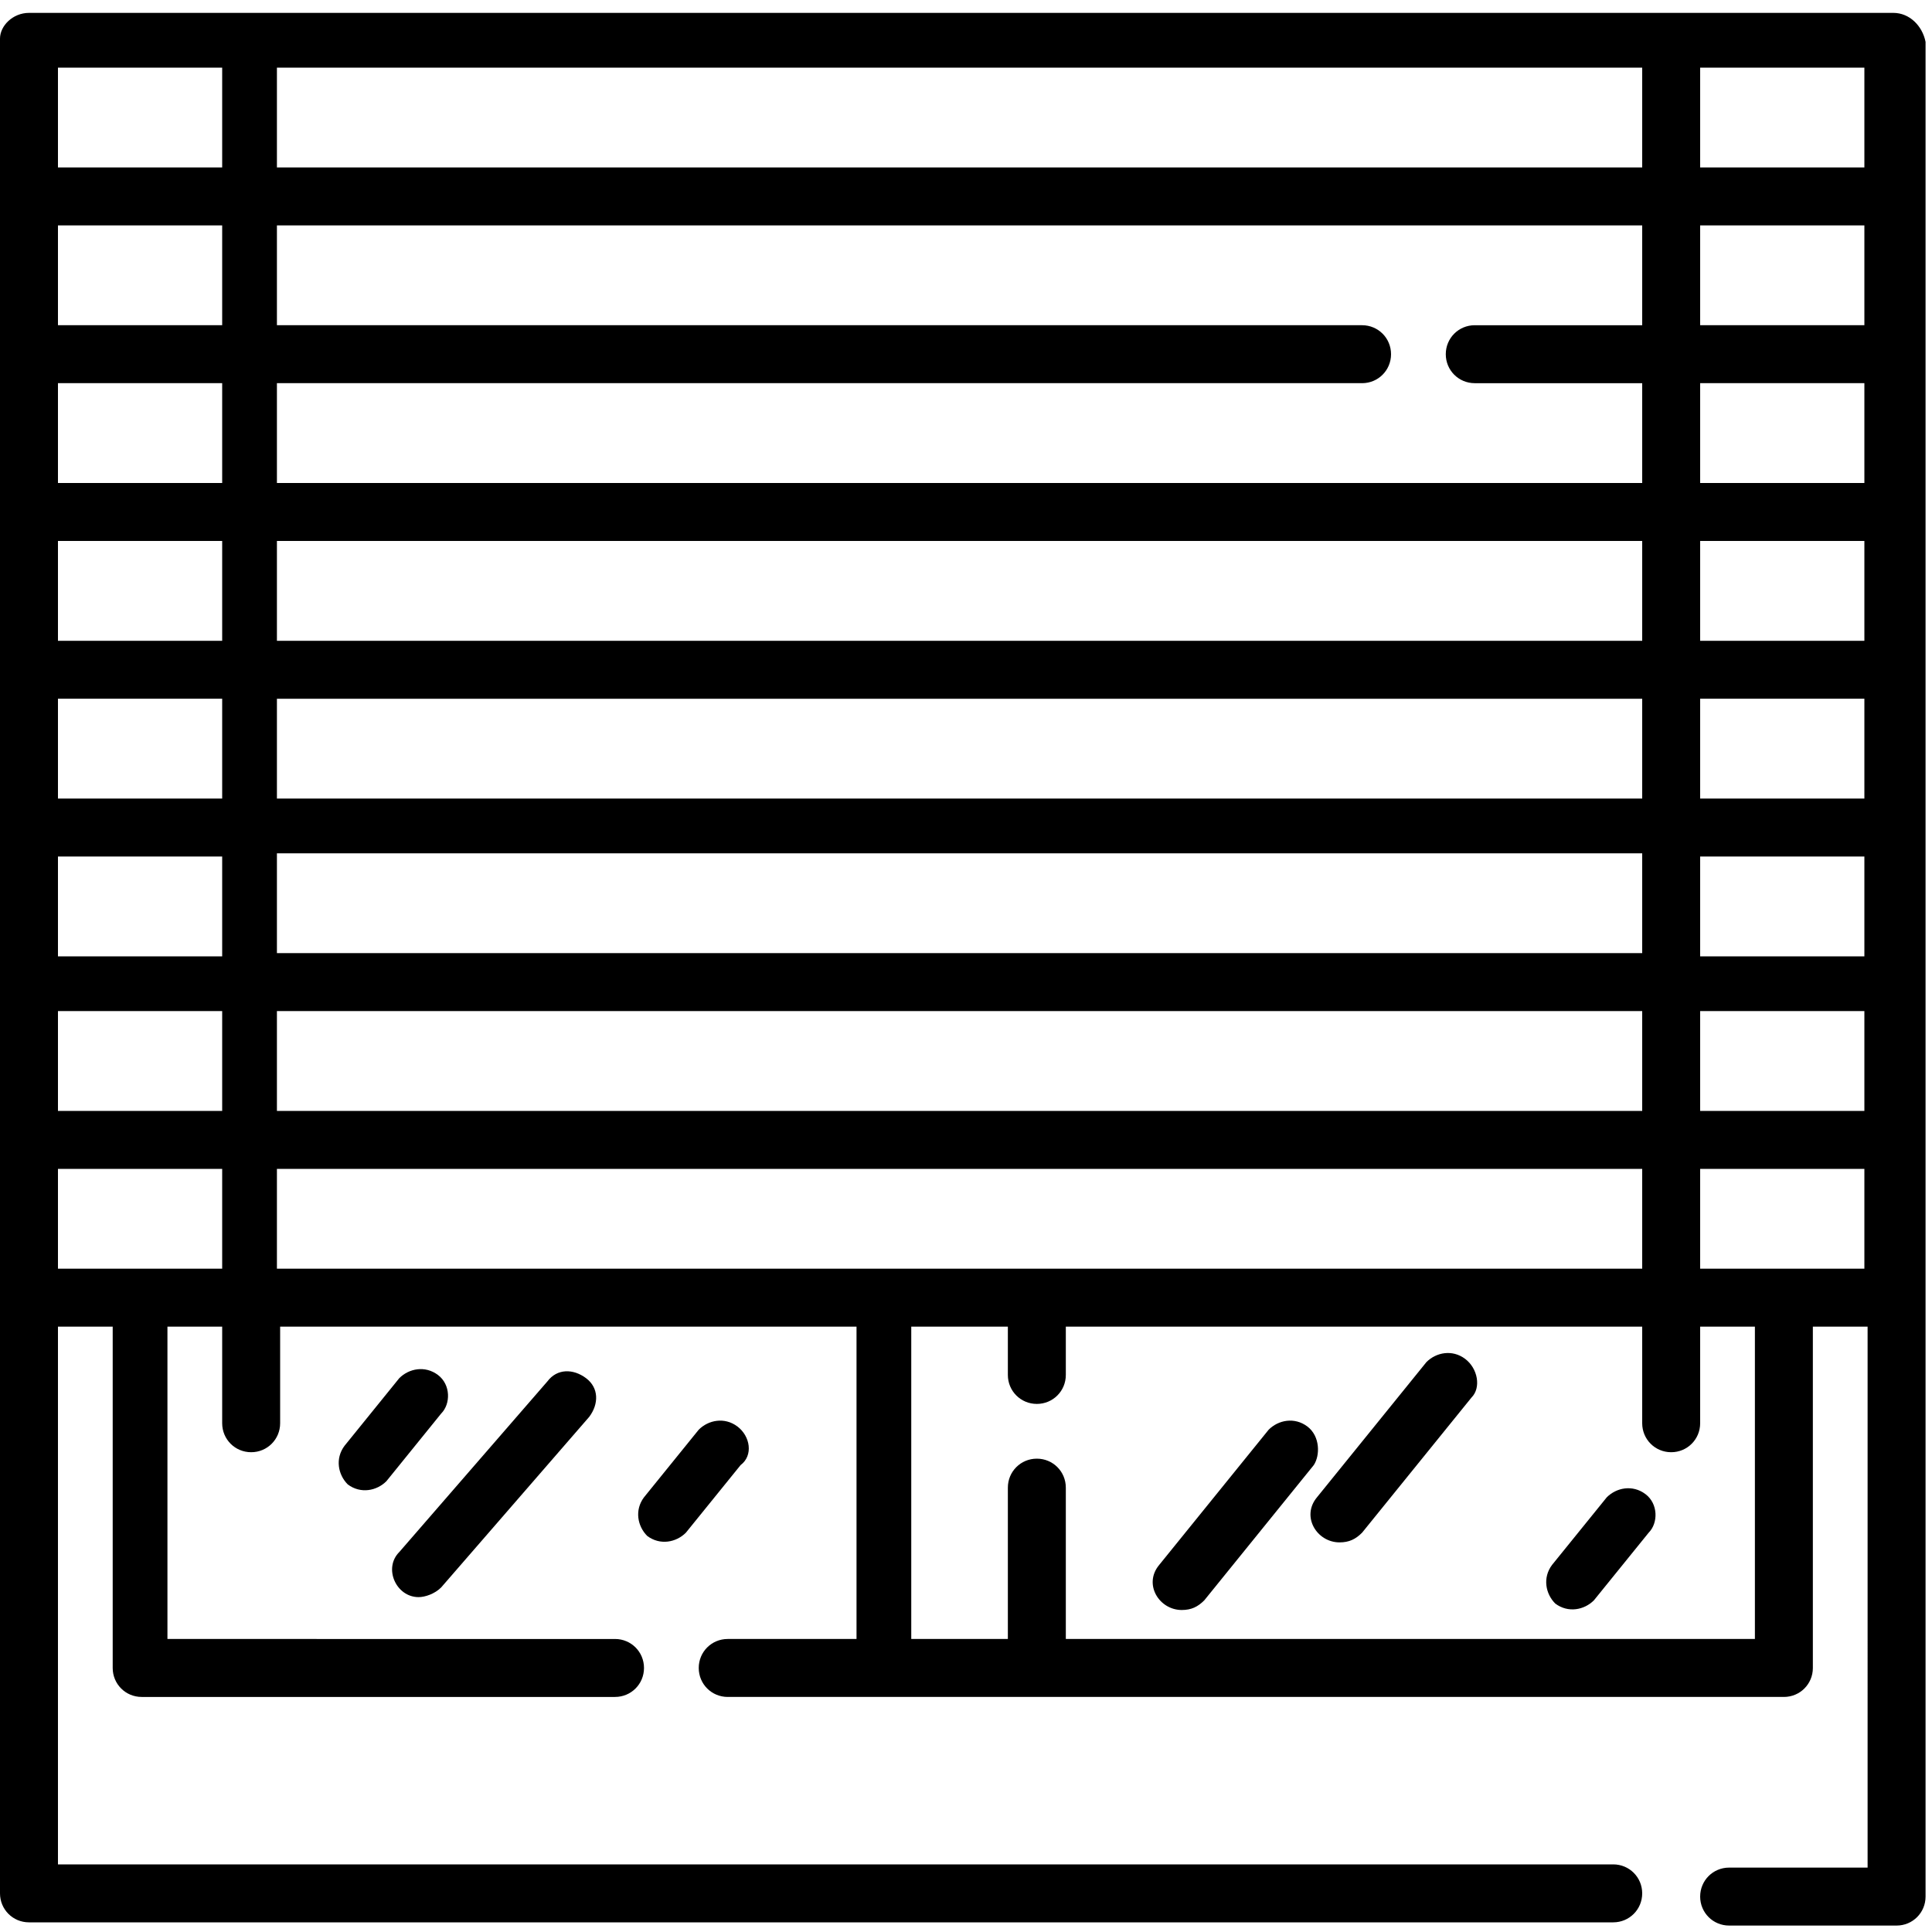 <?xml version="1.0" encoding="utf-8"?>
<!-- Generator: Adobe Illustrator 24.0.3, SVG Export Plug-In . SVG Version: 6.00 Build 0)  -->
<svg version="1.1" id="Calque_1" xmlns="http://www.w3.org/2000/svg" xmlns:xlink="http://www.w3.org/1999/xlink" x="0px" y="0px"
	 viewBox="0 0 60 60" style="enable-background:new 0 0 60 60;" xml:space="preserve">
<path d="M40.6,44.3c-0.4-0.3-0.9-0.2-1.2,0.1L36,48.6c-0.5,0.6,0,1.4,0.7,1.4c0.3,0,0.5-0.1,0.7-0.3l3.4-4.2
	C41,45.2,41,44.6,40.6,44.3z"/>
<path d="M45.5,42.2c-0.4-0.3-0.9-0.2-1.2,0.1l-3.4,4.2c-0.5,0.6,0,1.4,0.7,1.4c0.3,0,0.5-0.1,0.7-0.3l3.4-4.2
	C46,43.1,45.9,42.5,45.5,42.2z"/>
<path d="M13,49.6c0.2,0,0.5-0.1,0.7-0.3l4.6-5.3c0.3-0.4,0.3-0.9-0.1-1.2c-0.4-0.3-0.9-0.3-1.2,0.1l-4.6,5.3
	C11.9,48.7,12.3,49.6,13,49.6z"/>
<path d="M22.9,44.3c-0.4-0.3-0.9-0.2-1.2,0.1L20,46.5c-0.3,0.4-0.2,0.9,0.1,1.2c0.4,0.3,0.9,0.2,1.2-0.1l1.7-2.1
	C23.4,45.2,23.3,44.6,22.9,44.3z"/>
<path d="M51.1,46.4c-0.4-0.3-0.9-0.2-1.2,0.1l-1.7,2.1c-0.3,0.4-0.2,0.9,0.1,1.2c0.4,0.3,0.9,0.2,1.2-0.1l1.7-2.1
	C51.5,47.3,51.5,46.7,51.1,46.4z"/>
<path d="M13.6,42.7c-0.4-0.3-0.9-0.2-1.2,0.1l-1.7,2.1c-0.3,0.4-0.2,0.9,0.1,1.2c0.4,0.3,0.9,0.2,1.2-0.1l1.7-2.1
	C14,43.6,14,43,13.6,42.7z"/>
<path d="M58.8,0.4c-2,0-54.4,0-57.9,0C0.4,0.4,0,0.8,0,1.2v57.6c0,0.5,0.4,0.9,0.9,0.9h49.2c0.5,0,0.9-0.4,0.9-0.9
	c0-0.5-0.4-0.9-0.9-0.9H1.8V41.2h1.7v10.6c0,0.5,0.4,0.9,0.9,0.9h14.7c0.5,0,0.9-0.4,0.9-0.9c0-0.5-0.4-0.9-0.9-0.9H5.2v-9.7h1.7v3
	c0,0.5,0.4,0.9,0.9,0.9s0.9-0.4,0.9-0.9v-3h17.9v9.7h-4c-0.5,0-0.9,0.4-0.9,0.9c0,0.5,0.4,0.9,0.9,0.9h32.8c0.5,0,0.9-0.4,0.9-0.9
	V41.2h1.7V58h-4.3c-0.5,0-0.9,0.4-0.9,0.9c0,0.5,0.4,0.9,0.9,0.9h5.2c0.5,0,0.9-0.4,0.9-0.9c0-6.3,0-51,0-57.6
	C59.7,0.8,59.3,0.4,58.8,0.4z M6.9,39.4c-1.6,0-3.5,0-5.1,0c0-1.1,0-1.9,0-3.1h5.1V39.4z M6.9,34.5H1.8v-3.1h5.1V34.5z M6.9,29.7
	H1.8v-3.1h5.1V29.7z M6.9,24.8H1.8v-3.1h5.1V24.8z M6.9,19.9H1.8v-3.1h5.1V19.9z M6.9,15c-1.1,0-4,0-5.1,0v-3.1h5.1V15z M6.9,10.1
	H1.8V7h5.1V10.1z M6.9,5.2H1.8V2.1h5.1V5.2z M8.6,2.1h42.4v3.1H8.6V2.1z M8.6,11.9h33.7c0.5,0,0.9-0.4,0.9-0.9
	c0-0.5-0.4-0.9-0.9-0.9c-0.1,0-33,0-33.7,0V7h42.4v3.1h-5.2c-0.5,0-0.9,0.4-0.9,0.9c0,0.5,0.4,0.9,0.9,0.9h5.2V15
	c-1.4,0-41.3,0-42.4,0V11.9z M8.6,16.8h42.4v3.1H8.6V16.8z M8.6,21.7h42.4v3.1H8.6V21.7z M8.6,26.5h42.4v3.1H8.6V26.5z M8.6,31.4
	h42.4v3.1H8.6V31.4z M8.6,39.4v-3.1h42.4v3.1C46.9,39.4,12.9,39.4,8.6,39.4z M54.5,50.9H33.1v-4.7c0-0.5-0.4-0.9-0.9-0.9
	c-0.5,0-0.9,0.4-0.9,0.9v4.7h-3v-9.7h3v1.5c0,0.5,0.4,0.9,0.9,0.9c0.5,0,0.9-0.4,0.9-0.9v-1.5h17.9v3c0,0.5,0.4,0.9,0.9,0.9
	s0.9-0.4,0.9-0.9v-3h1.7V50.9z M57.9,39.4c-1.6,0-3.5,0-5.1,0v-3.1h5.1V39.4z M57.9,34.5h-5.1v-3.1h5.1V34.5z M57.9,29.7h-5.1v-3.1
	h5.1V29.7z M57.9,24.8h-5.1v-3.1h5.1V24.8z M57.9,19.9h-5.1v-3.1h5.1V19.9z M57.9,15h-5.1v-3.1h5.1V15z M57.9,10.1h-5.1V7h5.1V10.1z
	 M57.9,5.2h-5.1V2.1h5.1V5.2z"/>
</svg>
